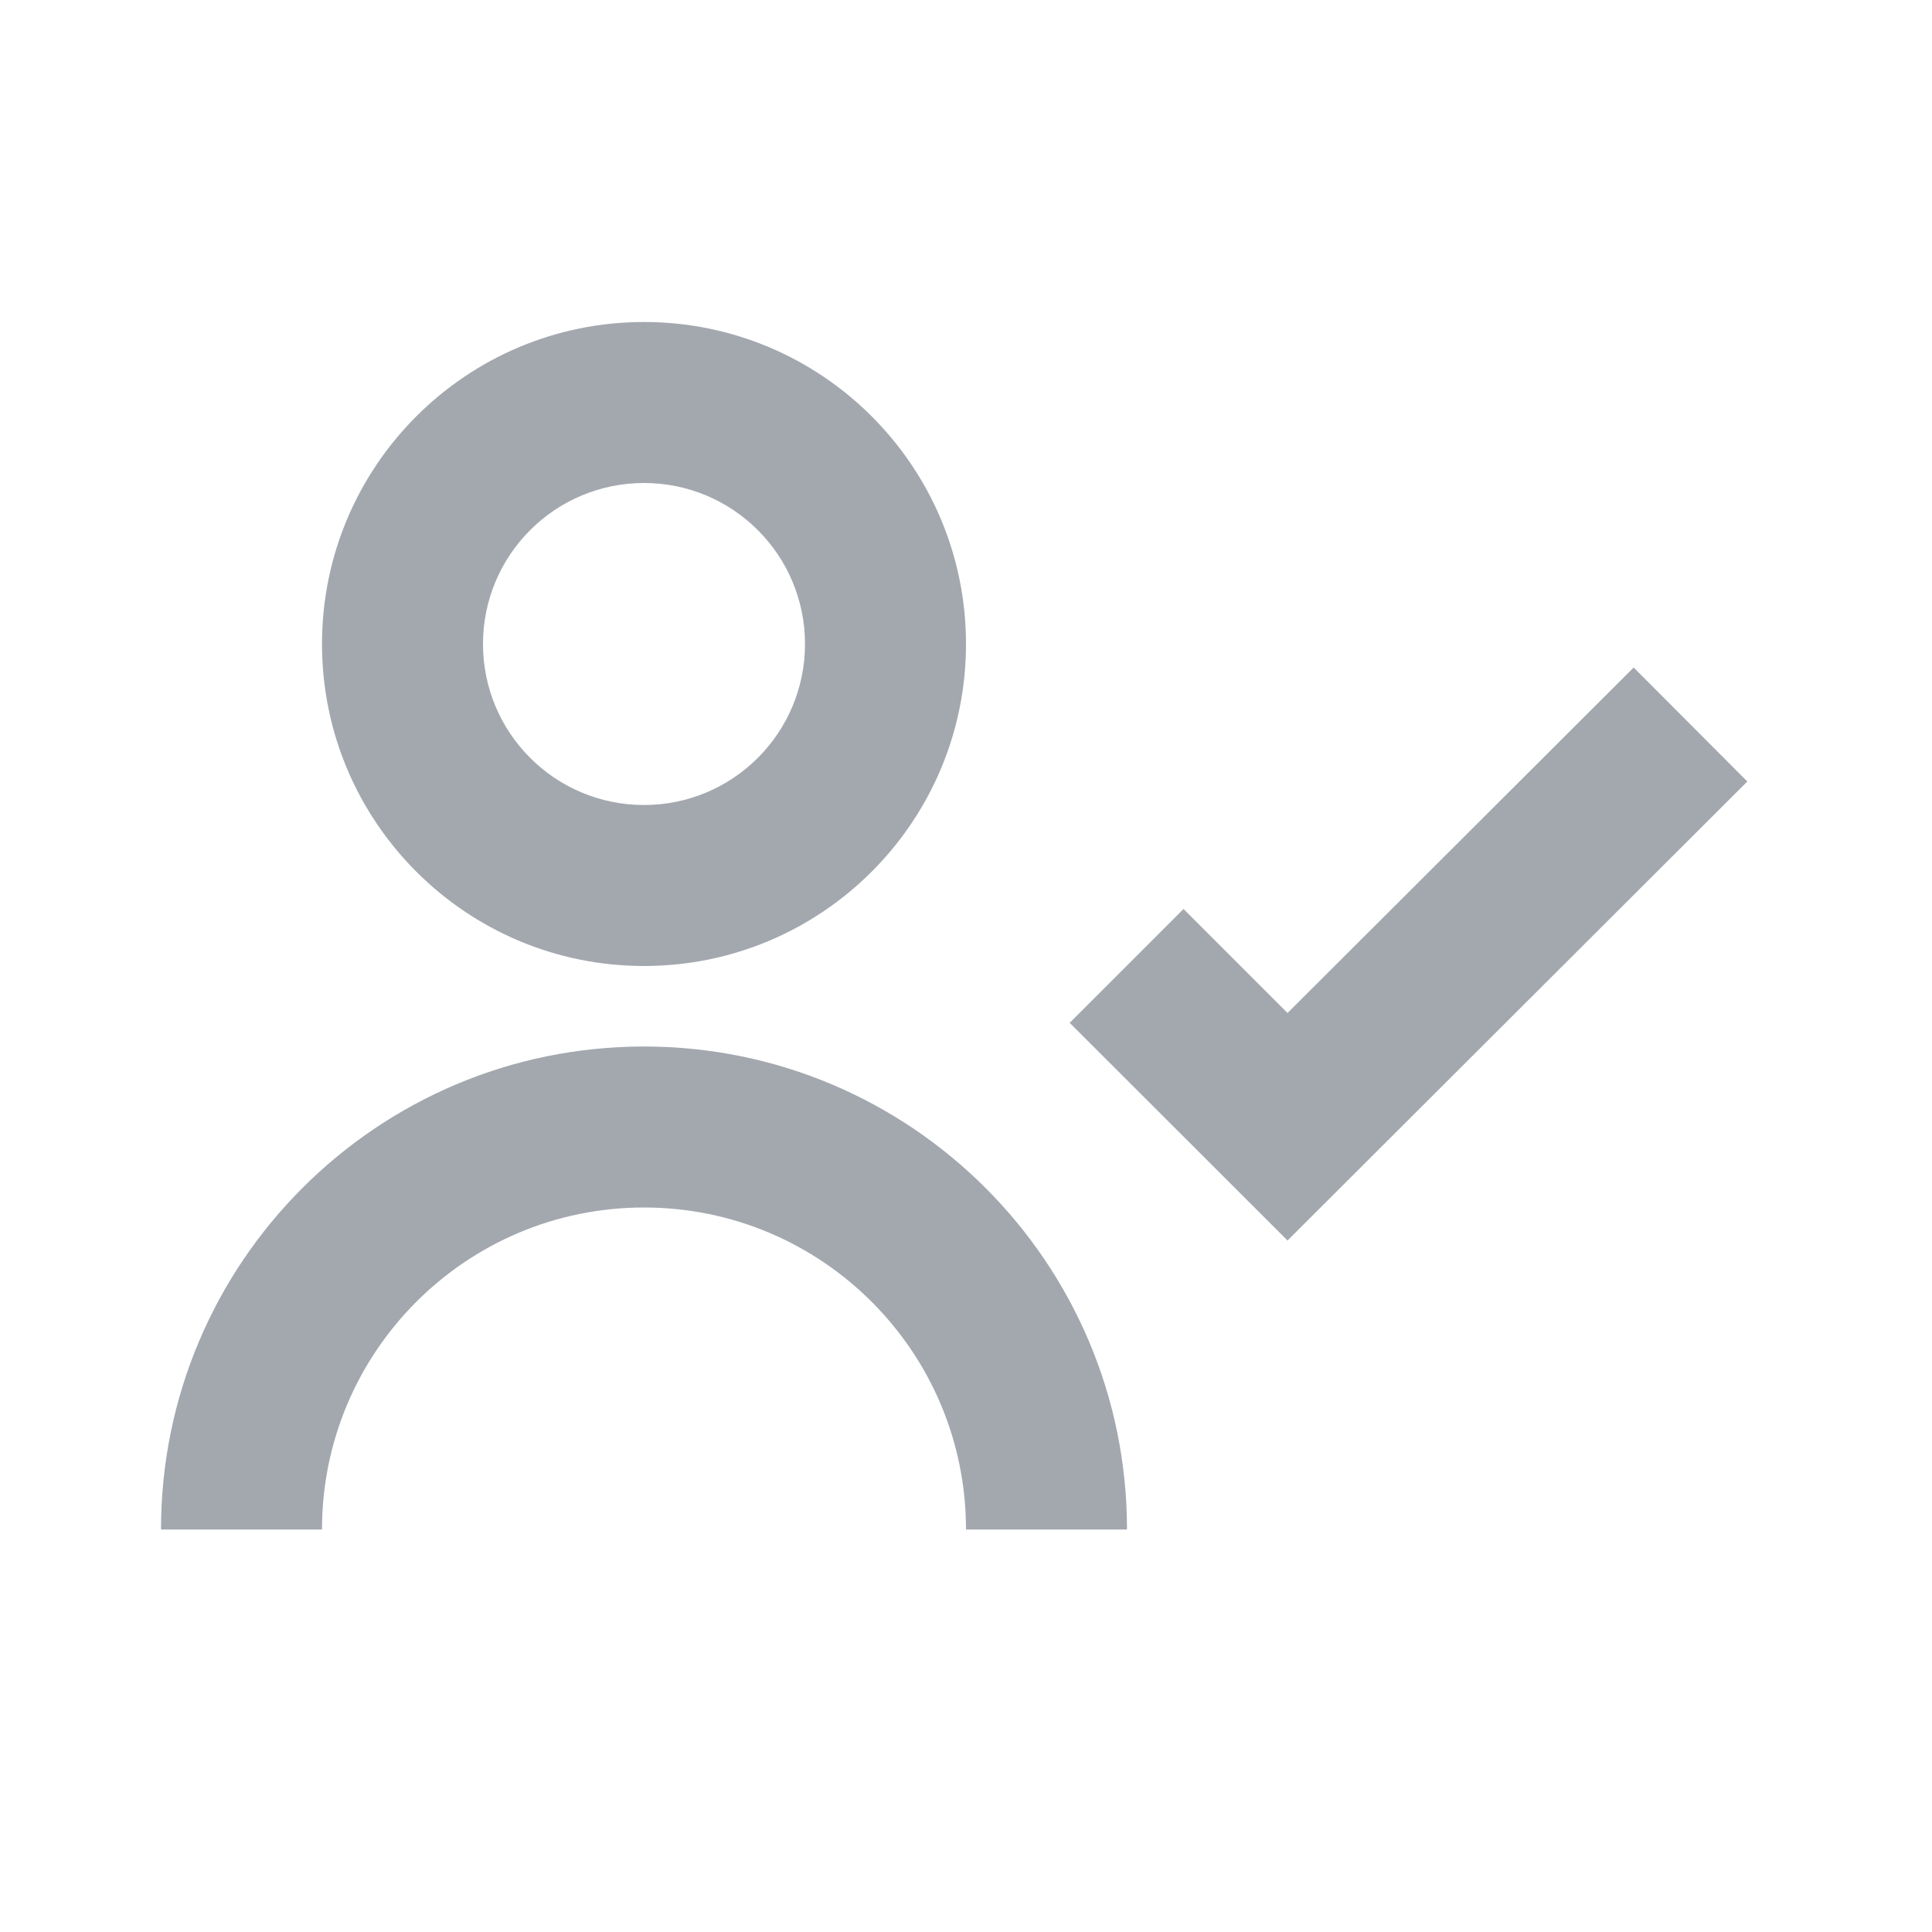 <svg viewBox="0 0 24 24" fill="none" xmlns="http://www.w3.org/2000/svg">
    <path fill-rule="evenodd" clip-rule="evenodd"
          d="M12 8C12 10.209 10.209 12 8 12C5.791 12 4 10.209 4 8C4 5.791 5.791 4 8 4C10.209 4 12 5.791 12 8ZM10 8C10 9.105 9.105 10 8 10C6.895 10 6 9.105 6 8C6 6.895 6.895 6 8 6C9.105 6 10 6.895 10 8Z"
          fill="#A3A8AF"/>
    <path d="M15.994 12.584L20.294 8.292L21.706 9.708L15.994 15.41L13.288 12.706L14.702 11.292L15.994 12.584Z"
          fill="#A3A8AF"/>
    <path d="M12 19H14C14 15.686 11.314 13 8 13C4.686 13 2 15.686 2 19H4C4 16.791 5.791 15 8 15C10.209 15 12 16.791 12 19Z"
          fill="#A3A8AF"/>
</svg>
